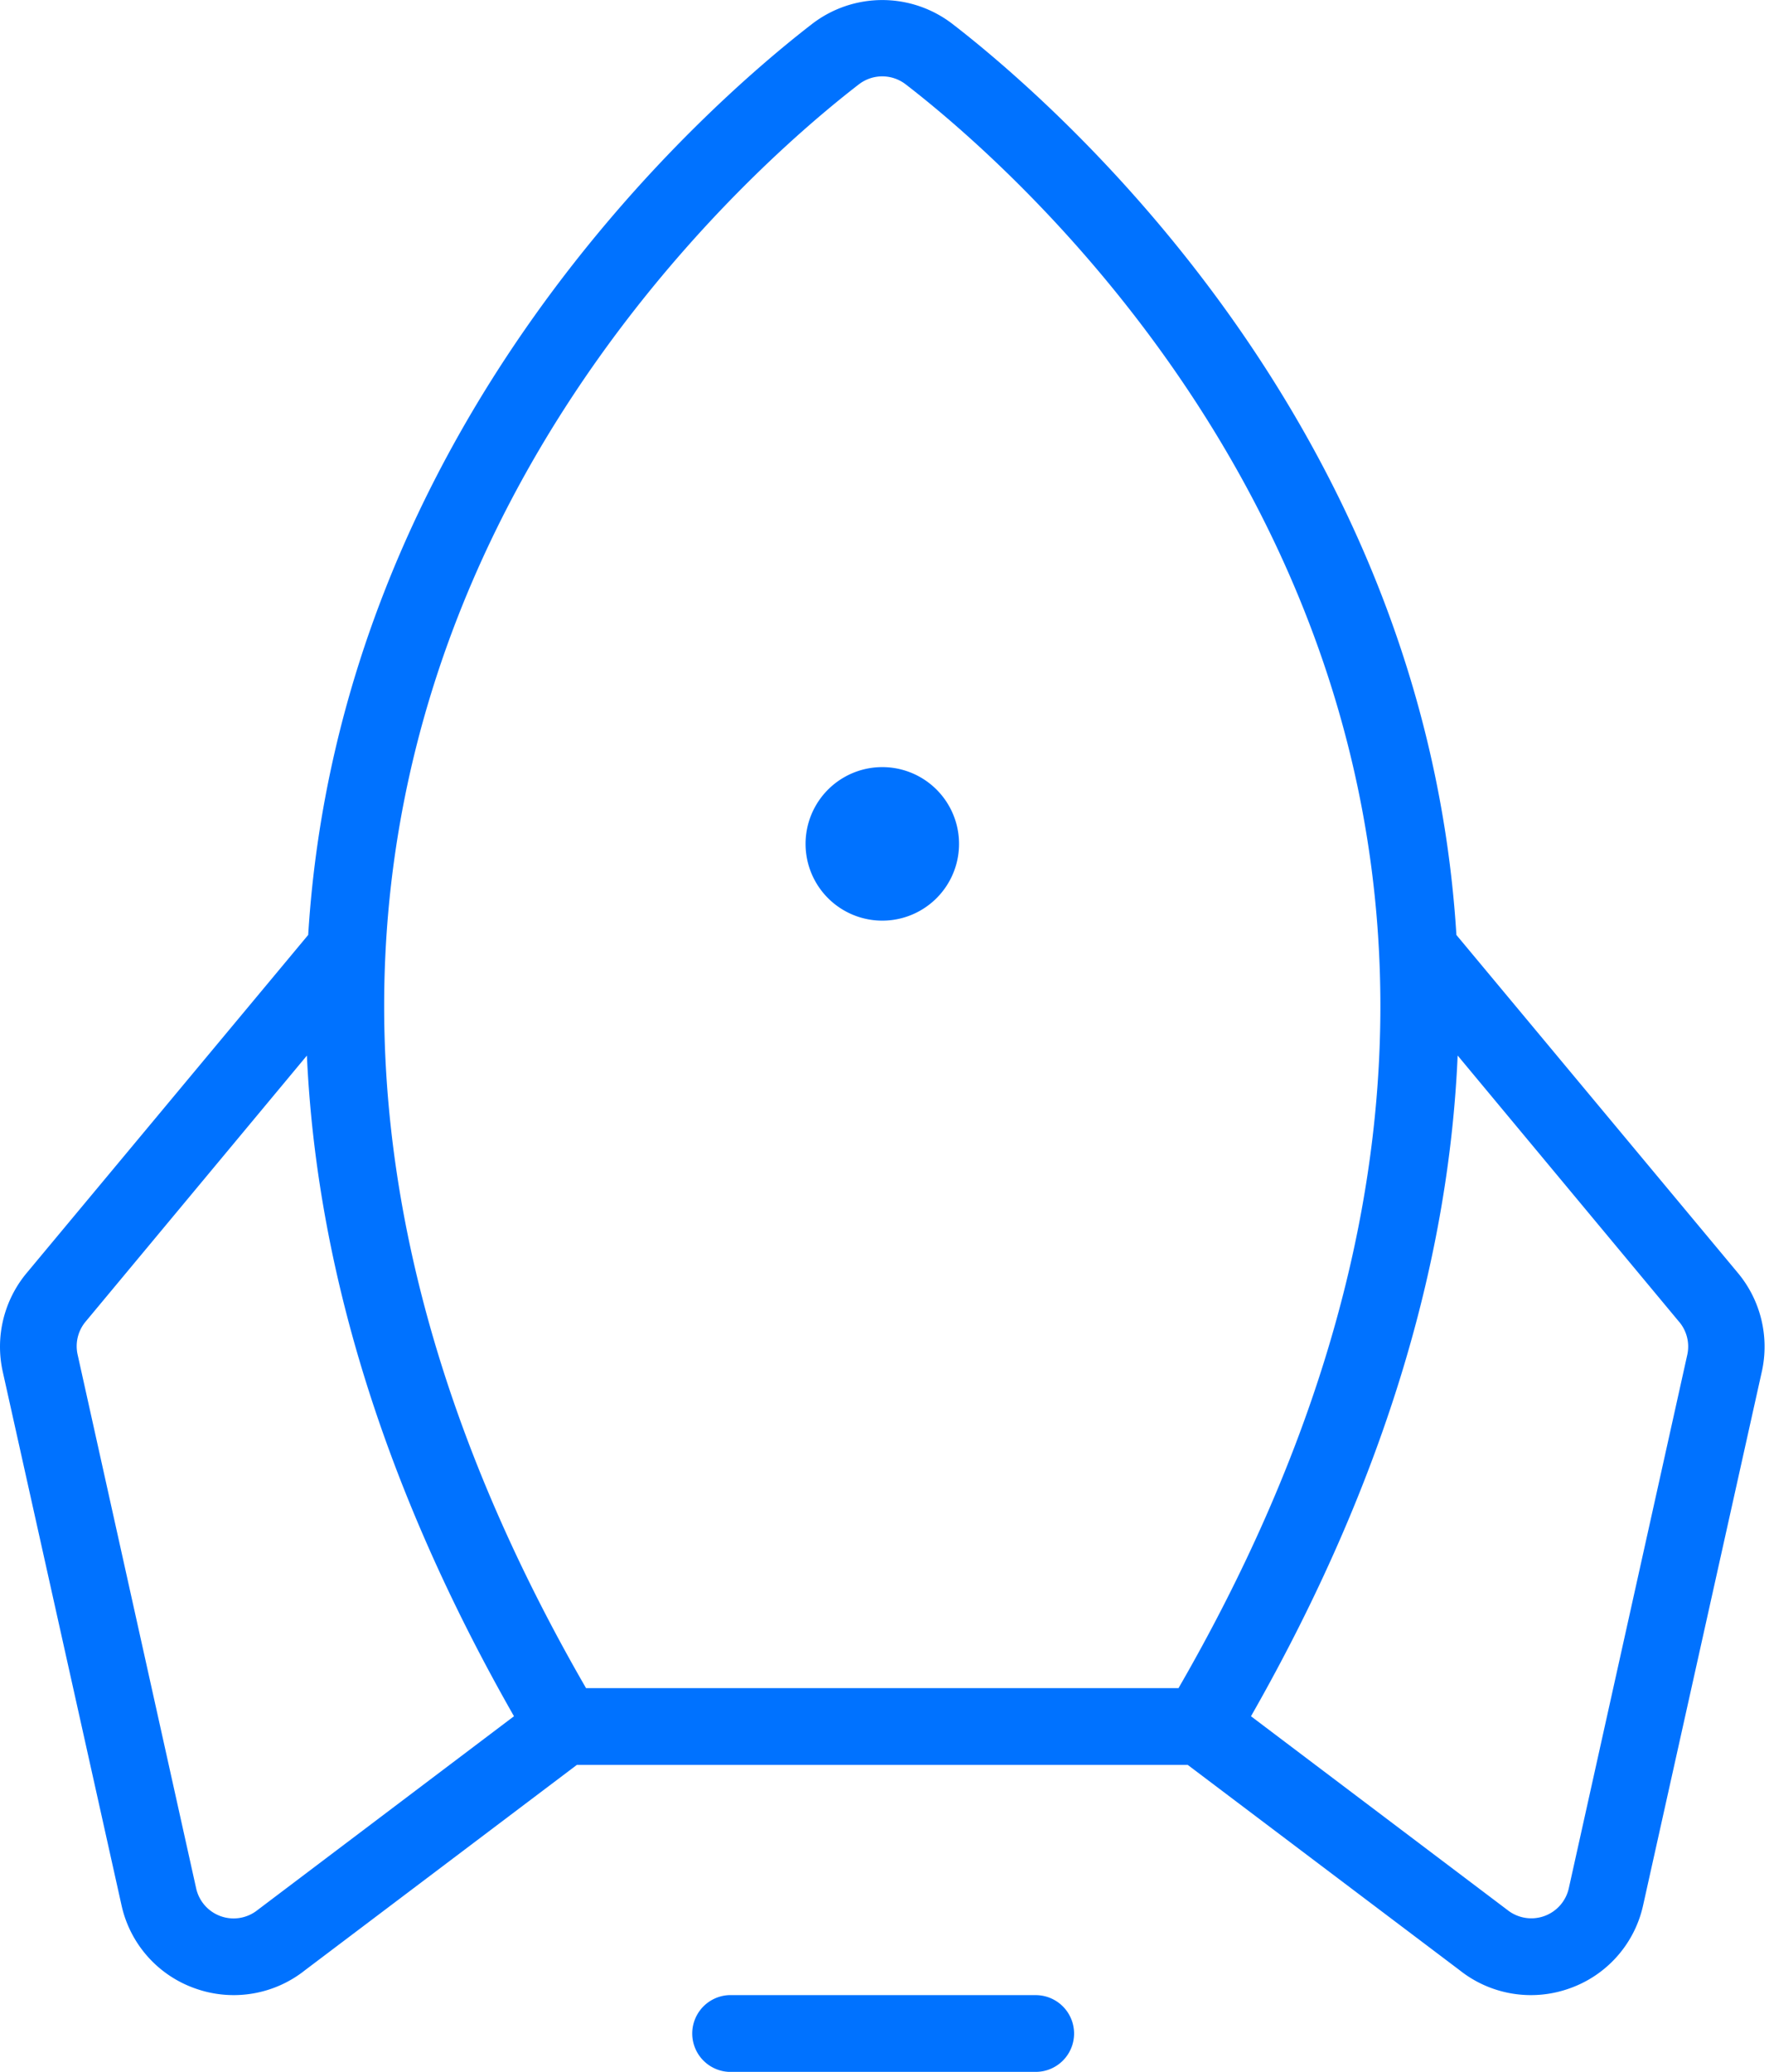 <svg width="41" height="48" fill="none" xmlns="http://www.w3.org/2000/svg"><path d="M24.894 47.111a.889.889 0 0 1-.89.889h-7.112a.89.89 0 0 1 0-1.778h7.113a.89.89 0 0 1 .889.889Zm-4.445-25.782a1.778 1.778 0 1 0 0-3.557 1.778 1.778 0 0 0 0 3.557Zm20.385 10.446-2.75 12.358a2.644 2.644 0 0 1-1.715 1.936 2.654 2.654 0 0 1-2.54-.425l-6.301-4.756H13.37l-6.3 4.756a2.654 2.654 0 0 1-2.54.425 2.645 2.645 0 0 1-1.715-1.936L.063 31.775A2.667 2.667 0 0 1 .62 29.49l6.523-7.83C7.875 9.807 16.439 2.395 18.815.56a2.667 2.667 0 0 1 3.267 0c2.376 1.836 10.94 9.248 11.673 21.101l6.524 7.83a2.666 2.666 0 0 1 .555 2.285Zm-27.25 7.335h13.73c12.264-21.228-3.087-34.662-6.319-37.153a.889.889 0 0 0-1.093 0C16.67 4.448 1.319 17.882 13.583 39.11Zm-1.672.65C8.696 34.123 7.32 29.002 7.113 24.455l-5.13 6.165a.889.889 0 0 0-.184.763l2.747 12.364a.889.889 0 0 0 1.425.502l.02-.015 5.92-4.472Zm27.002-9.14-5.13-6.166c-.198 4.547-1.573 9.668-4.79 15.307l5.922 4.472.02.015a.89.89 0 0 0 1.424-.502l2.747-12.364a.888.888 0 0 0-.193-.763Z" fill="#0072FF"/></svg>